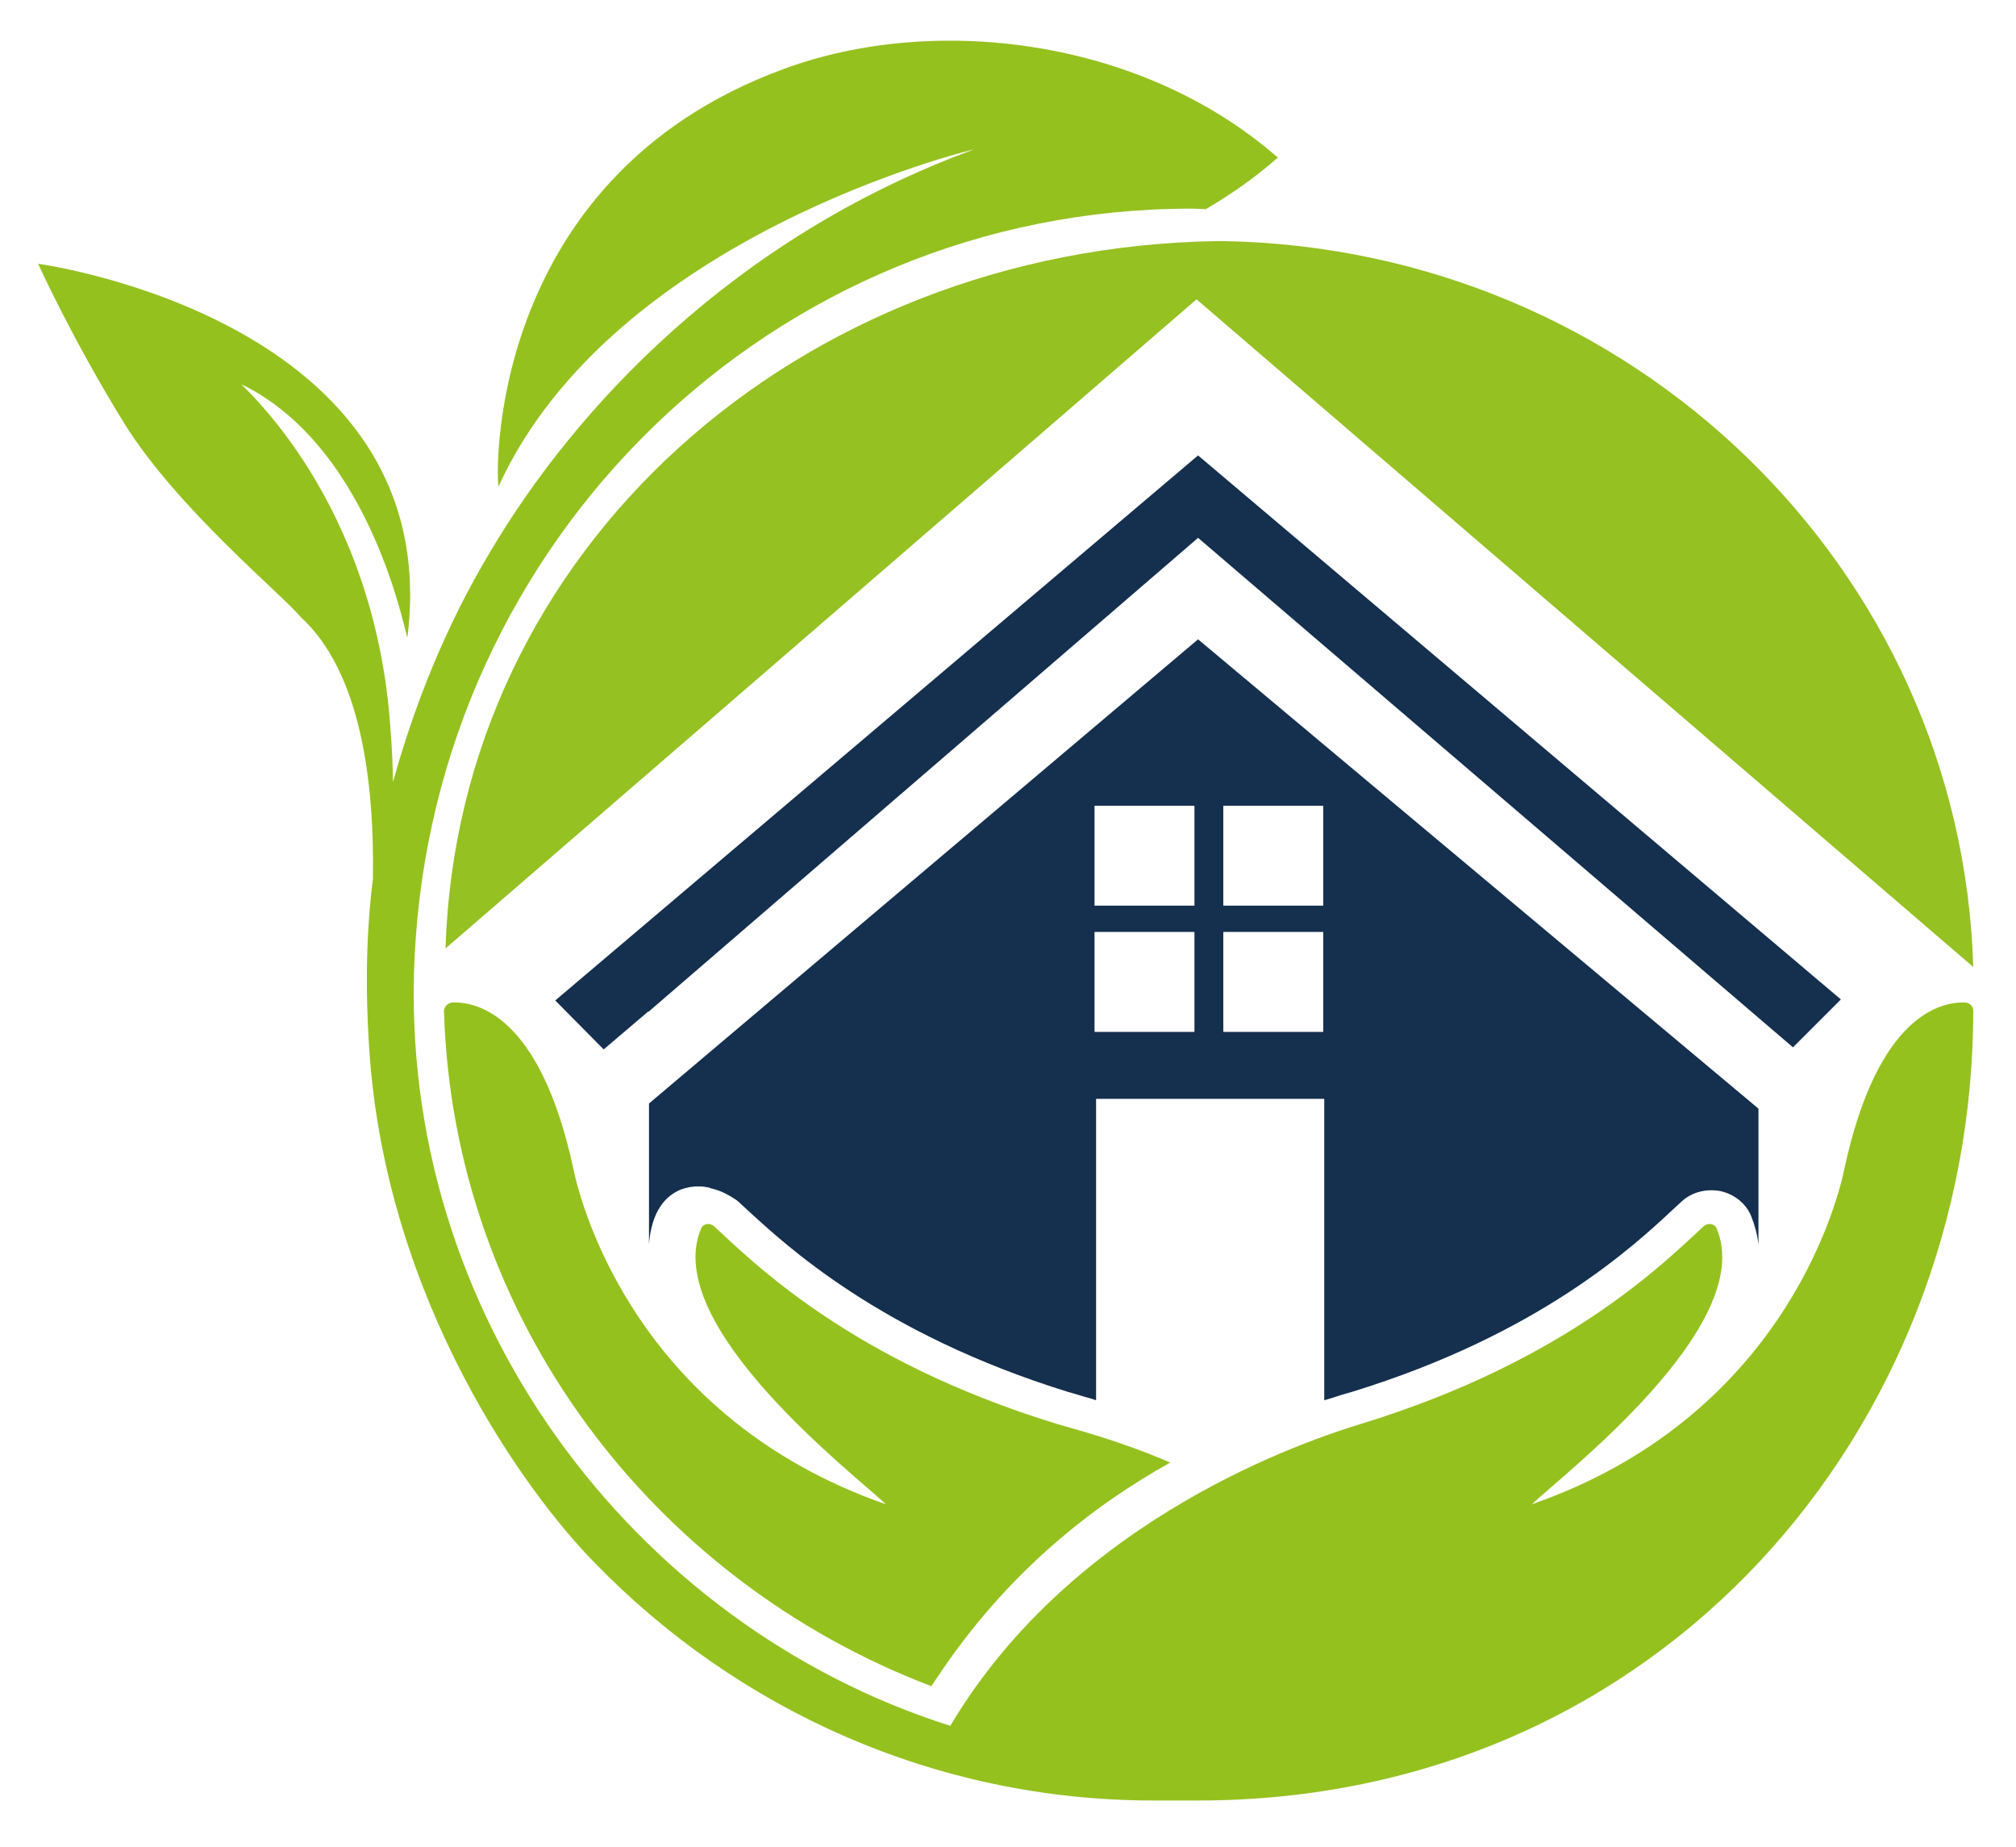 <svg version="1.1" id="Layer_1" xmlns="http://www.w3.org/2000/svg" x="0" y="0" viewBox="0 0 391.4 358.5" style="enable-background:new 0 0 391.4 358.5" xml:space="preserve"><style>.st0{fill:#152f4e}.st1{fill:#95c122}.st2{fill:#95c11f}</style><path class="st0" d="M125.9 196.3v.1l106.7-92 115.5 98.9 9.3-9.3L232.6 88.4 107.8 194.2l9.4 9.5z"/><path class="st1" d="M111.7 89.9c14.1-15.6 31.3-28.3 50.7-37l-50.7 37z"/><path class="st1" d="M237.5 46.8c-.1 0-.1 0 0 0H236.3c-81.5 1.3-147.4 60-149.8 137.3l145.8-126 150.8 129.6c-2.3-77.4-66.4-139.5-145.6-140.9z"/><path class="st2" d="M87.8 194.6c4.5-.2 17 2.1 23.5 32.2 1.7 8.3 13 48.6 60.7 65.2-5.6-5.4-43.8-34.6-35.9-53.5.4-1 1.7-1.2 2.5-.5 7.7 7.1 26.7 26.2 66.6 38.4 3.6 1.1 11.8 3.1 22 7.5-14.9 8.3-31.8 21.3-45.5 42.1l-.9 1.3c-54.1-20.6-92.8-71.3-94.6-131 0-.9.7-1.6 1.6-1.7z"/><path class="st2" d="M381.6 194.6c-4.5-.2-17 2.1-23.5 32.2-1.7 8.3-13 48.6-60.7 65.2 5.6-5.4 43.8-34.6 35.9-53.5-.4-1-1.7-1.2-2.5-.5-7.7 7.1-26.7 26.2-66.6 38.4-9.4 2.9-55.4 17.7-79.7 58.6-61.9-19.6-107.4-80.3-104-149.3C84.4 105 149.9 40.5 231.3 40.5c0 0 1.1 0 2.8.1 9.2-5.4 13.6-9.8 14-10-26.4-23.1-66.4-28-95.7-17.3-59.1 21.5-56 81.4-55.6 81.1C119 45.8 188.8 29 189.1 29c-46.9 17.2-77.5 50.4-93.8 77.9-9.1 15.1-15.1 30.8-19 44.9-.1-6.1-.5-10.4-.5-10.4C72.8 97 46.9 75 46.9 74.6c25.6 12.5 31.9 49.5 32.2 49.1C86.8 61.9 7.4 51.2 7.4 51.2S14 65.8 24.2 82.3c10.3 16.5 30.8 33.3 34.1 37.4 11.8 10.7 14.4 32.2 14.1 50.9-1.9 15-1 28.4-.7 33.3 3.3 48.7 30.4 85.9 43.8 99.5 27.6 28.4 66 46.1 108.5 46.1h8.5c90.3 0 150.6-72.7 150.6-153.3 0-.8-.6-1.5-1.5-1.6z"/><path class="st0" d="M232.6 124.1 126 214.2v27.3c.5-6.4 3.2-9.4 6.2-10.6l.9-.3h.1c.3-.1.5-.1.8-.2h.2c.2 0 .5-.1.7-.1h1.1c.5 0 1 .1 1.5.2.1 0 .2 0 .3.1.4.1.7.2 1.1.3.2.1.4.1.6.2.9.3 1.7.8 2.3 1.1.3.2.5.3.8.5.5.3.8.6.8.6l1.2 1.1c7.9 7.3 26.3 24.5 62.8 35.8.7.2 1.5.4 2.4.7.9.3 1.9.5 3 .9v-58.5h44.3v58.5c1.1-.3 2.1-.6 2.9-.9.9-.3 1.8-.5 2.4-.7 36.5-11.2 54.9-28.4 62.8-35.8l1.2-1.1c2-1.9 4.8-2.6 7.6-2.1 2.7.6 5 2.4 6 4.9.7 1.8 1.2 3.6 1.4 5.5v-26.4l-108.8-91.1zm-.7 76.2h-19.4v-19.4h19.4v19.4zm0-24.5h-19.4v-19.4h19.4v19.4zm25 24.5h-19.4v-19.4h19.4v19.4zm0-24.5h-19.4v-19.4h19.4v19.4z"/></svg>